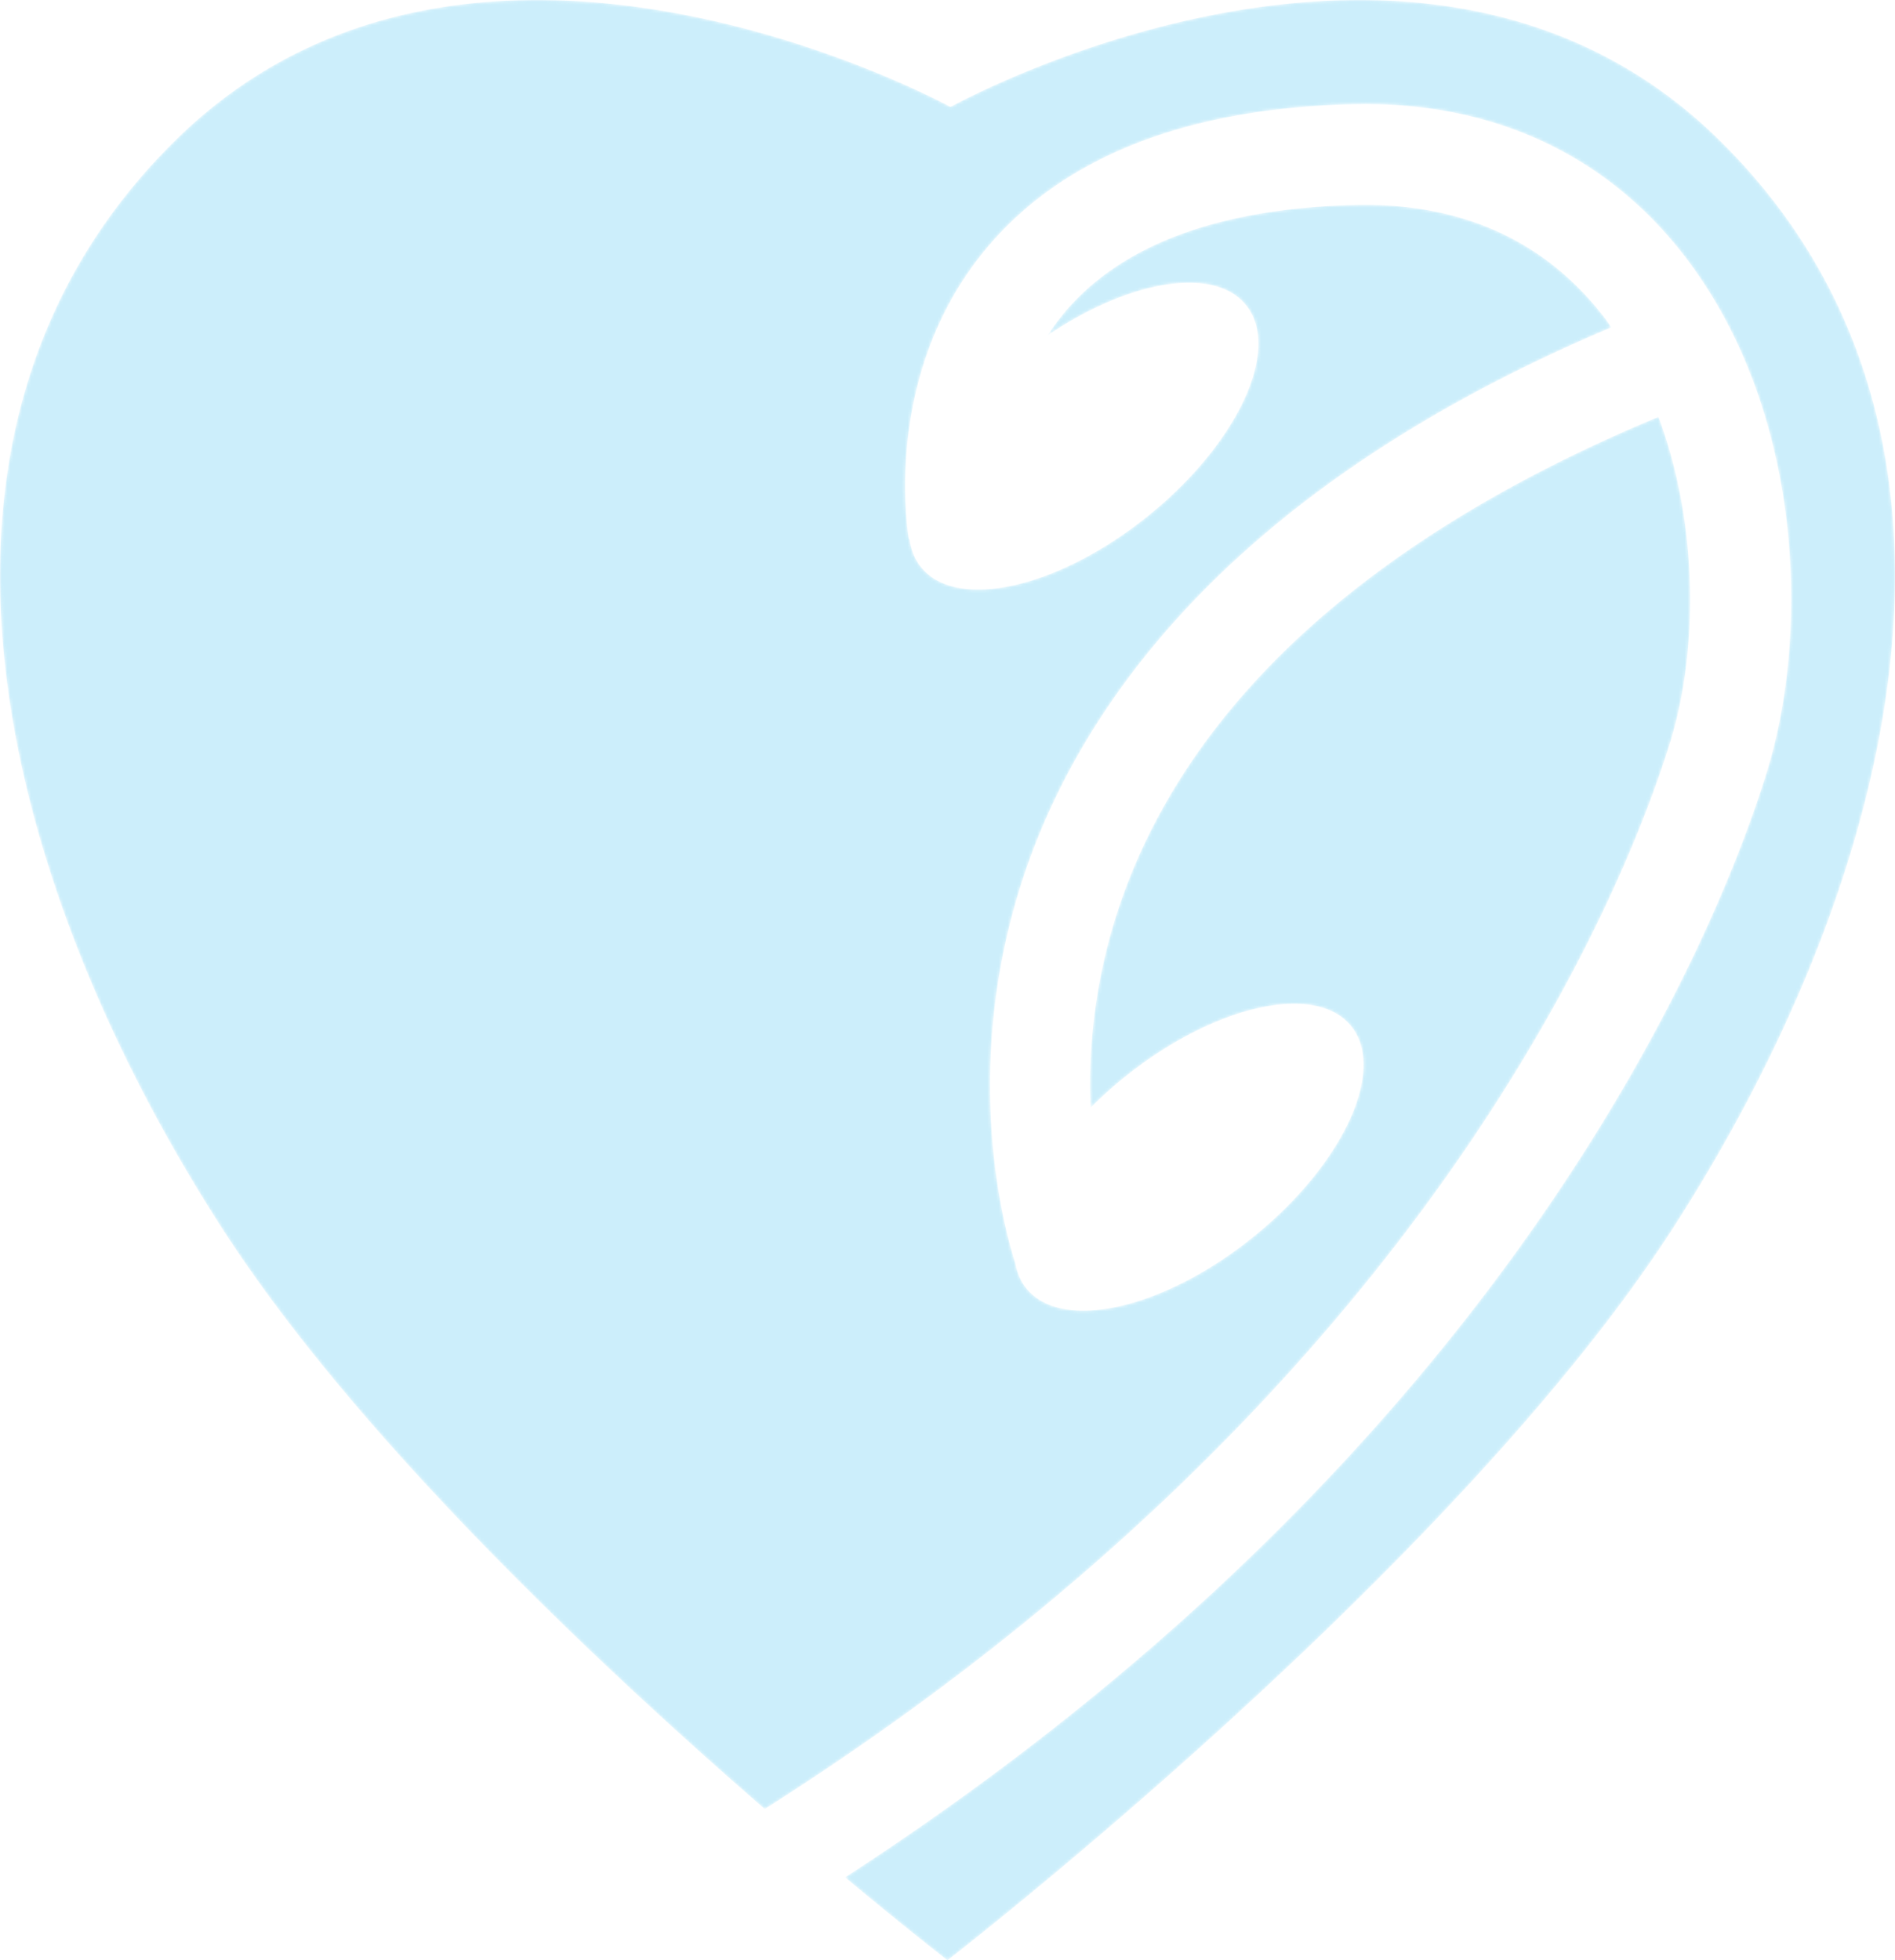 <svg xmlns="http://www.w3.org/2000/svg" xmlns:xlink="http://www.w3.org/1999/xlink" viewBox="0 0 644 666">
  <defs>
    <linearGradient x1="50%" y1="-.616%" x2="50%" y2="100.865%" id="b">
      <stop stop-color="#00ACEC" offset="0%"/>
      <stop stop-color="#00ACEC" offset="100%"/>
    </linearGradient>
    <path d="M461.52 0c-73.463.164-138.496 36.328-138.496 36.328S257.145.171 183.084 0h-1.028C140.593.092 96.658 11.547 60.32 46.985 17.378 88.861.052 140.675 0 195.32v.538c.086 74.521 32.223 154.265 75.292 221.175 45.712 71.024 127.752 148.262 184.61 197.578C485.85 471.232 552.55 300.964 567.621 252.096c9.457-30.65 9.74-73.683-4.005-110.466-172.269 71.67-195.488 175.966-192.954 234.686 3.479-3.483 7.23-6.899 11.29-10.178 30.465-24.613 65.026-32.474 77.189-17.556 12.163 14.921-2.672 46.971-33.137 71.588-30.47 24.617-65.027 32.478-77.19 17.56-1.96-2.409-3.149-5.294-3.754-8.484-4.008-12.6-16.763-60.592-.742-119.675 15.924-58.748 64.393-139.662 203.281-198.338-.712-.996-1.361-2.04-2.107-3.019-20.294-26.57-49.02-39.517-85.502-38.57-46.311 1.246-79.537 13.748-98.755 37.16a77.816 77.816 0 0 0-5.16 7.095c27.726-18.73 56.456-23.621 67.323-10.298 12.166 14.921-2.671 46.971-33.137 71.592-30.47 24.617-65.027 32.474-77.193 17.556-2.173-2.67-3.452-5.9-3.964-9.52l-.203.037c-.395-2.248-9.285-55.476 25.712-98.115 25.828-31.461 67.694-48.19 124.449-49.716 47.39-1.321 86.811 16.728 113.802 52.074 39.875 52.228 42.274 127.136 27.619 174.635-15.745 51.048-84.488 227.164-313.288 375.673C308.403 655.5 321.999 666 321.999 666s171.946-132.814 246.712-248.968c74.758-116.154 116.593-270.946 14.968-370.047C547.345 11.554 503.66.095 462.54 0h-1.021Z" id="a"/>
  </defs>
  <g fill="none" fill-rule="evenodd" opacity=".2">
    <mask id="c" fill="#fff">
      <use xlink:href="#a"/>
    </mask>
    <path d="M461.52 0c-73.463.164-138.496 36.328-138.496 36.328S257.145.171 183.084 0h-1.028C140.593.092 96.658 11.547 60.32 46.985 17.378 88.861.052 140.675 0 195.32v.538c.086 74.521 32.223 154.265 75.292 221.175 45.712 71.024 127.752 148.262 184.61 197.578C485.85 471.232 552.55 300.964 567.621 252.096c9.457-30.65 9.74-73.683-4.005-110.466-172.269 71.67-195.488 175.966-192.954 234.686 3.479-3.483 7.23-6.899 11.29-10.178 30.465-24.613 65.026-32.474 77.189-17.556 12.163 14.921-2.672 46.971-33.137 71.588-30.47 24.617-65.027 32.478-77.19 17.56-1.96-2.409-3.149-5.294-3.754-8.484-4.008-12.6-16.763-60.592-.742-119.675 15.924-58.748 64.393-139.662 203.281-198.338-.712-.996-1.361-2.04-2.107-3.019-20.294-26.57-49.02-39.517-85.502-38.57-46.311 1.246-79.537 13.748-98.755 37.16a77.816 77.816 0 0 0-5.16 7.095c27.726-18.73 56.456-23.621 67.323-10.298 12.166 14.921-2.671 46.971-33.137 71.592-30.47 24.617-65.027 32.474-77.193 17.556-2.173-2.67-3.452-5.9-3.964-9.52l-.203.037c-.395-2.248-9.285-55.476 25.712-98.115 25.828-31.461 67.694-48.19 124.449-49.716 47.39-1.321 86.811 16.728 113.802 52.074 39.875 52.228 42.274 127.136 27.619 174.635-15.745 51.048-84.488 227.164-313.288 375.673C308.403 655.5 321.999 666 321.999 666s171.946-132.814 246.712-248.968c74.758-116.154 116.593-270.946 14.968-370.047C547.345 11.554 503.66.095 462.54 0h-1.021Z" fill="url(#b)" mask="url(#c)"/>
  </g>
</svg>
